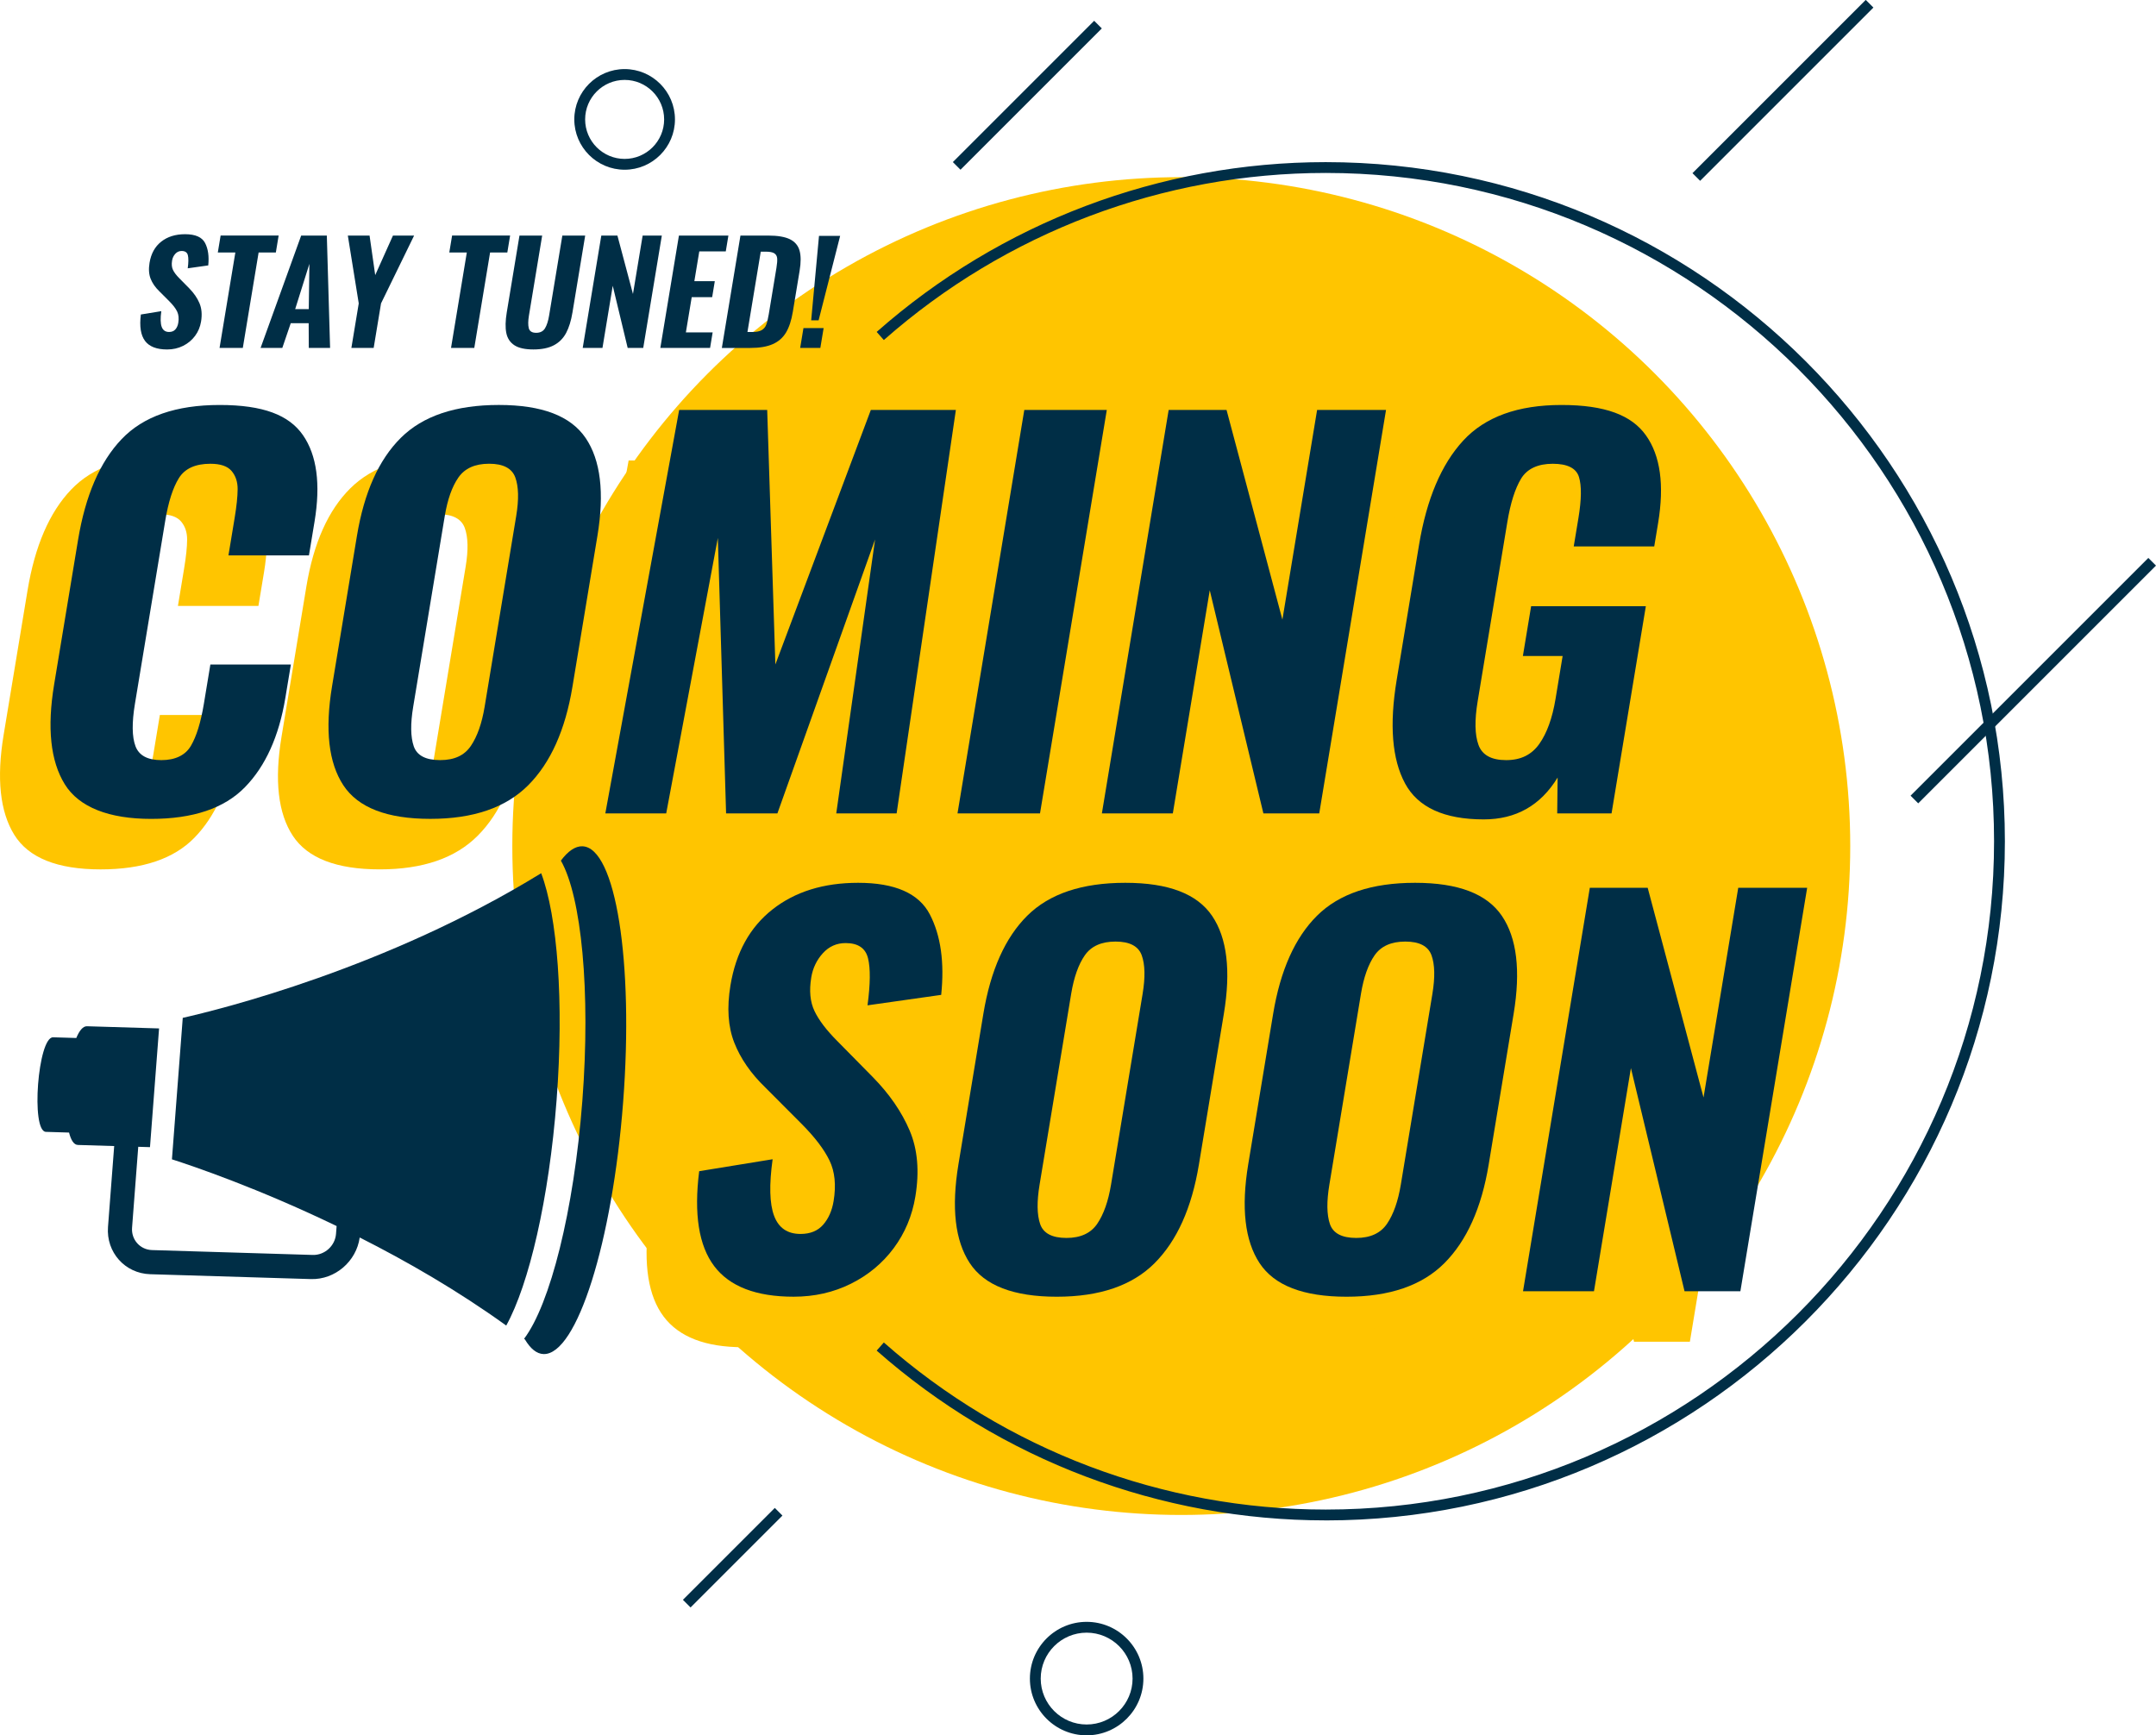 <?xml version="1.0" encoding="UTF-8"?>
<svg id="Calque_2" data-name="Calque 2" xmlns="http://www.w3.org/2000/svg" viewBox="0 0 1466.52 1180.48">
  <g id="Layer_1" data-name="Layer 1">
    <circle cx="803.51" cy="575.54" r="455.03" style="fill: #ffc500;"/>
    <path d="m901.74,1034.26c-112.53,0-220.99-41.02-305.42-115.5l4.87-5.52c83.08,73.29,189.82,113.66,300.55,113.66,250.68,0,454.63-203.95,454.63-454.63s-203.95-454.62-454.63-454.62c-110.73,0-217.46,40.37-300.55,113.66l-4.87-5.52c84.43-74.48,192.89-115.5,305.42-115.5,254.74,0,461.99,207.25,461.99,461.99,0,254.74-207.25,462-461.99,462Z" style="fill: #002e46;"/>
    <g>
      <g>
        <path d="m9.7,567.86c-9.72-15.7-12.13-38.34-7.23-67.93l16.26-98.26c5.01-30.26,14.89-53.14,29.66-68.61,14.76-15.47,36.98-23.21,66.64-23.21s47.18,6.84,56.67,20.5c9.48,13.67,12.12,33.26,7.9,58.79l-3.82,23.04h-54.75l4.2-25.41c1.35-8.13,2.03-14.68,2.05-19.66.02-4.96-1.35-9.09-4.11-12.36-2.77-3.27-7.57-4.91-14.42-4.91-10.27,0-17.42,3.28-21.47,9.82-4.05,6.56-7.12,16.16-9.22,28.8l-20.64,124.69c-2.13,12.88-2.01,22.48.37,28.8,2.37,6.33,8.24,9.49,17.59,9.49s16.27-3.22,20.08-9.66c3.8-6.43,6.75-15.97,8.85-28.63l4.43-26.77h54.76l-3.76,22.7c-4.34,26.21-13.51,46.48-27.52,60.82-14.01,14.35-35.27,21.51-63.79,21.51-29.43,0-49.01-7.85-58.73-23.55Z" style="fill: #ffc500;"/>
        <path d="m199.17,568.54c-10.02-15.25-12.58-37.66-7.69-67.26l16.93-102.33c4.9-29.59,14.85-51.84,29.87-66.75,15.02-14.91,37.24-22.36,66.67-22.36s48.9,7.51,59.07,22.53c10.17,15.03,12.83,37.22,7.97,66.58l-16.99,102.66c-4.86,29.37-14.88,51.67-30.07,66.92-15.18,15.25-37.38,22.87-66.58,22.87-29.43,0-49.16-7.62-59.19-22.87Zm86.74-26.77c4.37-6.43,7.49-15.3,9.36-26.6l21.48-129.77c1.87-11.29,1.66-20.04-.61-26.26-2.28-6.21-8.21-9.32-17.8-9.32s-16.54,3.11-20.87,9.32c-4.34,6.22-7.44,14.97-9.31,26.26l-21.48,129.77c-1.91,11.52-1.79,20.45.36,26.77,2.14,6.33,8.12,9.49,17.94,9.49,9.58,0,16.56-3.22,20.94-9.66Z" style="fill: #ffc500;"/>
        <path d="m427.6,313.24h59.89l5.56,173.14,64.94-173.14h57.84l-40.29,274.45h-41.07l26.4-186.35-66.43,186.35h-34.91l-5.61-187.37-35.12,187.37h-41.41l50.22-274.45Z" style="fill: #ffc500;"/>
        <path d="m662.36,313.24h56.12l-45.43,274.45h-56.12l45.43-274.45Z" style="fill: #ffc500;"/>
        <path d="m760.57,313.24h39.36l37.99,142.64,23.61-142.64h46.88l-45.43,274.45h-37.99l-36.48-151.79-25.13,151.79h-48.25l45.43-274.45Z" style="fill: #ffc500;"/>
        <path d="m921.3,567.18c-8.81-16.38-10.69-39.81-5.64-70.3l15.2-91.82c5.16-31.17,15.17-54.83,30.06-70.98,14.88-16.15,37.15-24.23,66.81-24.23s47.68,6.9,57.49,20.67c9.81,13.78,12.57,33.66,8.27,59.63l-2.64,15.93h-54.76l3.2-19.31c2.09-12.65,2.21-21.97.35-27.95-1.87-5.98-7.82-8.98-17.85-8.98s-17.45,3.39-21.53,10.16c-4.09,6.78-7.2,16.6-9.33,29.48l-20.19,121.97c-2.13,12.88-1.94,22.76.57,29.65,2.51,6.9,8.78,10.34,18.82,10.34s17.31-3.67,22.53-11.01c5.2-7.34,8.89-17.56,11.06-30.66l4.82-29.14h-27.04l5.61-33.88h78.03l-23.33,140.95h-36.96l.28-24.4c-11.58,18.97-28.33,28.46-50.23,28.46-26.93,0-44.79-8.19-53.6-24.57Z" style="fill: #ffc500;"/>
      </g>
      <g>
        <path d="m451.43,895.63c-10.48-13.89-13.88-35.41-10.2-64.55l49.95-8.13c-2.42,17.4-2.09,30.21.99,38.45,3.08,8.25,9.07,12.37,17.97,12.37,6.62,0,11.75-2.09,15.41-6.27,3.65-4.18,6.03-9.54,7.11-16.09,1.79-10.84.86-20.04-2.79-27.61-3.66-7.57-9.98-15.87-18.98-24.91l-24.65-24.73c-9.84-9.49-16.88-19.65-21.13-30.49-4.26-10.84-5.12-23.83-2.62-38.97,3.7-22.36,13.22-39.58,28.57-51.67,15.35-12.08,34.77-18.13,58.27-18.13,25.1,0,41.36,7.18,48.8,21.52,7.44,14.35,10.01,32.58,7.71,54.72l-50.11,7.11c1.93-14.45,2.05-25.12.34-32.02-1.71-6.89-6.79-10.33-15.23-10.33-6.16,0-11.34,2.32-15.53,6.94-4.19,4.63-6.8,10.11-7.85,16.43-1.5,9.04-.77,16.66,2.2,22.87,2.96,6.22,8.16,13.05,15.6,20.5l24.03,24.39c11.32,11.52,19.69,23.67,25.11,36.43,5.42,12.76,6.7,27.73,3.86,44.89-2.17,13.1-7.07,24.79-14.7,35.07-7.64,10.28-17.36,18.36-29.16,24.23-11.81,5.87-24.79,8.81-38.93,8.81-25.56,0-43.57-6.94-54.05-20.83Z" style="fill: #ffc500;"/>
        <path d="m625.26,893.6c-10.02-15.25-12.58-37.66-7.68-67.26l16.94-102.32c4.9-29.59,14.85-51.84,29.87-66.74,15.01-14.91,37.24-22.37,66.67-22.37s48.89,7.52,59.07,22.53c10.17,15.03,12.83,37.22,7.97,66.58l-16.99,102.67c-4.86,29.36-14.88,51.67-30.07,66.92-15.19,15.24-37.38,22.87-66.59,22.87-29.43,0-49.16-7.62-59.19-22.87Zm86.74-26.77c4.37-6.44,7.49-15.3,9.36-26.6l21.48-129.77c1.87-11.29,1.66-20.04-.61-26.26-2.28-6.21-8.21-9.32-17.8-9.32s-16.54,3.11-20.88,9.32c-4.34,6.21-7.44,14.97-9.31,26.26l-21.48,129.77c-1.91,11.52-1.79,20.45.37,26.77,2.14,6.33,8.12,9.49,17.93,9.49s16.56-3.22,20.93-9.66Z" style="fill: #ffc500;"/>
        <path d="m822.38,893.6c-10.03-15.25-12.59-37.66-7.69-67.26l16.94-102.32c4.9-29.59,14.85-51.84,29.87-66.74,15.01-14.91,37.24-22.37,66.67-22.37s48.89,7.52,59.07,22.53c10.17,15.03,12.83,37.22,7.97,66.58l-16.99,102.67c-4.86,29.36-14.88,51.67-30.07,66.92-15.19,15.24-37.38,22.87-66.58,22.87-29.43,0-49.16-7.62-59.18-22.87Zm86.73-26.77c4.37-6.44,7.49-15.3,9.36-26.6l21.48-129.77c1.87-11.29,1.66-20.04-.61-26.26-2.28-6.21-8.21-9.32-17.8-9.32s-16.54,3.11-20.88,9.32c-4.34,6.21-7.44,14.97-9.31,26.26l-21.48,129.77c-1.91,11.52-1.79,20.45.36,26.77,2.14,6.33,8.12,9.49,17.94,9.49s16.56-3.22,20.93-9.66Z" style="fill: #ffc500;"/>
        <path d="m1047.04,638.29h39.36l37.99,142.65,23.61-142.65h46.88l-45.42,274.45h-37.99l-36.48-151.79-25.12,151.79h-48.26l45.43-274.45Z" style="fill: #ffc500;"/>
      </g>
    </g>
    <g>
      <g>
        <path d="m44.06,533.5c-9.72-15.7-12.13-38.34-7.23-67.93l16.26-98.26c5.01-30.27,14.89-53.14,29.66-68.61,14.76-15.47,36.98-23.21,66.64-23.21s47.17,6.84,56.67,20.5c9.48,13.67,12.12,33.26,7.9,58.79l-3.82,23.04h-54.75l4.2-25.41c1.35-8.13,2.03-14.68,2.05-19.66.02-4.96-1.35-9.09-4.11-12.36-2.77-3.27-7.57-4.91-14.42-4.91-10.26,0-17.42,3.28-21.47,9.82-4.05,6.56-7.12,16.16-9.22,28.8l-20.64,124.69c-2.13,12.88-2.01,22.48.37,28.8,2.37,6.33,8.24,9.49,17.59,9.49s16.27-3.22,20.08-9.66c3.8-6.43,6.75-15.97,8.85-28.63l4.43-26.77h54.76l-3.76,22.7c-4.34,26.21-13.51,46.48-27.52,60.82-14.01,14.35-35.27,21.52-63.79,21.52s-49.01-7.85-58.73-23.55Z" style="fill: #002e46;"/>
        <path d="m233.54,534.18c-10.02-15.25-12.58-37.66-7.69-67.26l16.93-102.33c4.9-29.59,14.85-51.84,29.87-66.75,15.02-14.91,37.24-22.36,66.67-22.36s48.9,7.51,59.07,22.53c10.17,15.03,12.83,37.22,7.97,66.58l-16.99,102.66c-4.86,29.37-14.88,51.67-30.07,66.92-15.18,15.25-37.38,22.87-66.58,22.87-29.43,0-49.16-7.62-59.19-22.87Zm86.74-26.77c4.37-6.43,7.49-15.3,9.36-26.6l21.48-129.77c1.87-11.29,1.66-20.04-.61-26.26-2.28-6.21-8.21-9.32-17.8-9.32s-16.54,3.11-20.87,9.32c-4.34,6.22-7.44,14.97-9.31,26.26l-21.48,129.77c-1.91,11.52-1.79,20.45.36,26.77,2.14,6.33,8.12,9.49,17.94,9.49s16.56-3.22,20.93-9.66Z" style="fill: #002e46;"/>
        <path d="m461.96,278.87h59.89l5.56,173.14,64.94-173.14h57.84l-40.3,274.45h-41.06l26.4-186.35-66.43,186.35h-34.91l-5.61-187.37-35.12,187.37h-41.41l50.22-274.45Z" style="fill: #002e46;"/>
        <path d="m696.73,278.87h56.12l-45.43,274.45h-56.12l45.43-274.45Z" style="fill: #002e46;"/>
        <path d="m794.94,278.87h39.36l37.99,142.64,23.61-142.64h46.88l-45.43,274.45h-37.99l-36.48-151.79-25.12,151.79h-48.26l45.43-274.45Z" style="fill: #002e46;"/>
        <path d="m955.67,532.82c-8.81-16.38-10.69-39.81-5.64-70.3l15.2-91.82c5.16-31.17,15.17-54.83,30.06-70.98,14.88-16.15,37.15-24.23,66.81-24.23s47.68,6.89,57.49,20.67c9.81,13.78,12.57,33.66,8.27,59.63l-2.64,15.93h-54.76l3.2-19.31c2.09-12.65,2.21-21.97.35-27.95-1.87-5.98-7.82-8.98-17.85-8.98s-17.45,3.39-21.53,10.16c-4.09,6.78-7.2,16.6-9.33,29.48l-20.19,121.97c-2.13,12.88-1.95,22.76.57,29.65,2.51,6.9,8.78,10.34,18.82,10.34s17.31-3.67,22.53-11.01c5.2-7.34,8.89-17.56,11.06-30.66l4.82-29.14h-27.04l5.61-33.88h78.03l-23.33,140.95h-36.96l.28-24.4c-11.58,18.97-28.33,28.46-50.23,28.46-26.93,0-44.79-8.18-53.6-24.56Z" style="fill: #002e46;"/>
      </g>
      <g>
        <path d="m485.79,861.27c-10.48-13.89-13.88-35.41-10.2-64.55l49.95-8.13c-2.42,17.4-2.09,30.21.99,38.45,3.08,8.25,9.07,12.37,17.97,12.37,6.62,0,11.75-2.09,15.41-6.27,3.65-4.18,6.03-9.54,7.11-16.09,1.79-10.84.86-20.04-2.79-27.61-3.66-7.57-9.98-15.87-18.98-24.91l-24.65-24.73c-9.84-9.49-16.88-19.65-21.13-30.49-4.26-10.84-5.12-23.83-2.62-38.97,3.7-22.36,13.22-39.58,28.57-51.67,15.35-12.08,34.77-18.13,58.27-18.13,25.1,0,41.36,7.18,48.8,21.52,7.44,14.35,10.01,32.58,7.71,54.72l-50.11,7.11c1.93-14.45,2.05-25.13.34-32.02-1.71-6.89-6.79-10.33-15.23-10.33-6.16,0-11.34,2.32-15.53,6.94-4.19,4.63-6.8,10.11-7.85,16.43-1.5,9.04-.77,16.66,2.2,22.87,2.96,6.22,8.16,13.05,15.6,20.5l24.03,24.39c11.32,11.52,19.69,23.67,25.11,36.43,5.42,12.76,6.7,27.73,3.86,44.89-2.17,13.1-7.07,24.79-14.7,35.07-7.64,10.28-17.36,18.36-29.16,24.23-11.81,5.87-24.79,8.81-38.93,8.81-25.56,0-43.57-6.94-54.05-20.83Z" style="fill: #002e46;"/>
        <path d="m659.63,859.23c-10.02-15.25-12.58-37.66-7.68-67.26l16.94-102.32c4.9-29.59,14.85-51.84,29.87-66.74,15.02-14.91,37.24-22.37,66.67-22.37s48.89,7.52,59.07,22.53c10.17,15.03,12.83,37.22,7.97,66.58l-16.99,102.67c-4.86,29.37-14.88,51.67-30.07,66.92-15.19,15.25-37.38,22.87-66.59,22.87-29.43,0-49.16-7.62-59.18-22.87Zm86.74-26.77c4.37-6.44,7.49-15.3,9.36-26.6l21.48-129.77c1.87-11.29,1.66-20.04-.61-26.26-2.28-6.21-8.21-9.32-17.8-9.32s-16.54,3.11-20.88,9.32c-4.34,6.21-7.44,14.97-9.31,26.26l-21.48,129.77c-1.91,11.52-1.79,20.45.37,26.77,2.14,6.33,8.12,9.49,17.93,9.49,9.58,0,16.56-3.22,20.94-9.66Z" style="fill: #002e46;"/>
        <path d="m856.75,859.23c-10.03-15.25-12.59-37.66-7.69-67.26l16.94-102.32c4.9-29.59,14.85-51.84,29.87-66.74,15.01-14.91,37.24-22.37,66.67-22.37s48.89,7.52,59.07,22.53c10.18,15.03,12.83,37.22,7.97,66.58l-16.99,102.67c-4.86,29.37-14.88,51.67-30.07,66.92-15.18,15.25-37.38,22.87-66.58,22.87-29.43,0-49.16-7.62-59.18-22.87Zm86.73-26.77c4.37-6.44,7.49-15.3,9.36-26.6l21.48-129.77c1.87-11.29,1.66-20.04-.61-26.26-2.28-6.21-8.21-9.32-17.8-9.32s-16.54,3.11-20.88,9.32c-4.34,6.21-7.44,14.97-9.31,26.26l-21.48,129.77c-1.91,11.52-1.79,20.45.36,26.77,2.14,6.33,8.12,9.49,17.94,9.49,9.58,0,16.56-3.22,20.93-9.66Z" style="fill: #002e46;"/>
        <path d="m1081.4,603.93h39.36l37.99,142.65,23.61-142.65h46.88l-45.42,274.45h-37.99l-36.48-151.79-25.12,151.79h-48.26l45.43-274.45Z" style="fill: #002e46;"/>
      </g>
    </g>
    <rect x="1129.48" y="57.85" width="166.68" height="7.37" transform="translate(311.66 875.55) rotate(-45)" style="fill: #002e46;"/>
    <rect x="454.18" y="1055.96" width="88.38" height="7.36" transform="translate(-603.31 662.76) rotate(-45)" style="fill: #002e46;"/>
    <rect x="630.83" y="61.11" width="135.94" height="7.36" transform="translate(158.86 513.11) rotate(-45)" style="fill: #002e46;"/>
    <rect x="1268.69" y="459.33" width="228.73" height="7.36" transform="translate(77.68 1113.58) rotate(-45)" style="fill: #002e46;"/>
    <g>
      <path d="m98.65,231.91c-2.92-3.87-3.86-9.85-2.84-17.97l13.91-2.27c-.67,4.85-.58,8.42.28,10.72.86,2.29,2.52,3.44,5,3.44,1.84,0,3.28-.58,4.29-1.74,1.02-1.16,1.68-2.66,1.98-4.49.5-3.01.24-5.58-.78-7.69-1.02-2.11-2.78-4.42-5.29-6.93l-6.87-6.88c-2.74-2.65-4.7-5.48-5.88-8.49-1.18-3.02-1.43-6.64-.73-10.85,1.03-6.23,3.68-11.02,7.96-14.39,4.28-3.37,9.68-5.05,16.23-5.05,6.99,0,11.52,2,13.59,5.99,2.07,3.99,2.79,9.07,2.15,15.24l-13.95,1.97c.54-4.01.57-6.99.09-8.91-.48-1.92-1.89-2.88-4.24-2.88-1.72,0-3.16.65-4.32,1.93-1.17,1.29-1.89,2.82-2.18,4.58-.42,2.52-.22,4.65.61,6.37.82,1.73,2.27,3.63,4.34,5.71l6.69,6.79c3.15,3.21,5.49,6.59,6.99,10.14,1.51,3.55,1.87,7.72,1.08,12.5-.61,3.65-1.97,6.91-4.1,9.77-2.12,2.86-4.83,5.11-8.12,6.75-3.29,1.64-6.9,2.46-10.84,2.46-7.12,0-12.13-1.94-15.05-5.81Z" style="fill: #002e46;"/>
      <path d="m160.07,171.76h-11.91l1.91-11.52h39.46l-1.9,11.52h-11.72l-10.75,64.92h-15.82l10.74-64.92Z" style="fill: #002e46;"/>
      <path d="m204.87,160.25h17.44l2.22,76.43h-14.49l-.08-16.8h-12.2l-5.73,16.8h-14.78l27.61-76.43Zm5.16,50.01l.42-30.77-9.66,30.77h9.24Z" style="fill: #002e46;"/>
      <path d="m244.02,206.39l-7.42-46.14h14.78l3.84,26.9,12.07-26.9h14.39l-22.5,46.14-5.01,30.29h-15.16l5.01-30.29Z" style="fill: #002e46;"/>
      <path d="m317.52,171.76h-11.91l1.91-11.52h39.46l-1.9,11.52h-11.72l-10.75,64.92h-15.82l10.74-64.92Z" style="fill: #002e46;"/>
      <path d="m349.87,234.84c-2.92-1.92-4.75-4.7-5.48-8.35-.73-3.65-.63-8.3.31-13.97l8.65-52.27h15.44l-9.01,54.45c-.6,3.65-.63,6.52-.09,8.59.55,2.07,2.22,3.11,5.01,3.11s4.81-1.04,6.04-3.11c1.24-2.07,2.15-4.93,2.76-8.59l9.01-54.45h15.54l-8.65,52.27c-.93,5.67-2.37,10.32-4.31,13.97-1.94,3.65-4.7,6.43-8.29,8.35-3.59,1.92-8.25,2.88-13.97,2.88-5.72,0-10.04-.96-12.96-2.88Z" style="fill: #002e46;"/>
      <path d="m409.01,160.25h10.96l10.58,39.73,6.58-39.73h13.05l-12.65,76.43h-10.58l-10.16-42.27-6.99,42.27h-13.44l12.65-76.43Z" style="fill: #002e46;"/>
      <path d="m461.81,160.25h33.65l-1.78,10.75h-18.02l-3.36,20.29h13.91l-1.79,10.85h-13.91l-3.97,23.97h18.21l-1.75,10.57h-33.84l12.65-76.43Z" style="fill: #002e46;"/>
      <path d="m503.65,160.25h18.87c6.48,0,11.41.84,14.79,2.5,3.38,1.67,5.56,4.24,6.54,7.7.99,3.46,1,8.06.05,13.78l-4.61,27.84c-.97,5.85-2.51,10.55-4.62,14.1-2.11,3.55-5.12,6.2-9.03,7.93-3.91,1.73-9.04,2.6-15.39,2.6h-19.25l12.65-76.43Zm8.21,65.58c2.73,0,4.82-.42,6.27-1.27,1.44-.85,2.47-2.09,3.09-3.73.62-1.63,1.19-3.99,1.7-7.08l5.23-31.61c.48-2.89.63-5.08.47-6.55-.17-1.48-.83-2.58-1.99-3.3-1.15-.73-3.09-1.09-5.82-1.09h-3.34l-9.05,54.64h3.43Z" style="fill: #002e46;"/>
      <path d="m546.51,223.19h13.72l-2.23,13.49h-13.72l2.23-13.49Zm10.58-62.75h14.39l-14.66,57.47h-5.05l5.32-57.47Z" style="fill: #002e46;"/>
    </g>
    <g>
      <path d="m378.6,748.26c5.12-66.92.52-125.21-10.49-154.25-105.08,64.68-218.68,92.73-243.8,98.4l-7.36,96.24c14.33,4.58,58.6,19.61,112.02,45.39l-.41,5.33c-.62,8.14-7.73,14.56-15.84,14.32l-109.31-3.31c-8.11-.24-14.2-7.07-13.58-15.21l4.21-55.05,7.98.24,6.18-80.76-49.03-1.48c-2.77-.08-5.21,3.02-7.28,7.99l-15.75-.48c-10.36-.31-15.29,64.05-4.92,64.33l15.75.48c1.29,5.1,3.24,8.34,6.02,8.43l24.68.75-4.21,55.05c-1.32,17.2,11.55,31.61,28.69,32.13l109.31,3.31c16.48.5,30.95-12.04,33.21-28.29,32.17,16.25,66.74,36.18,99.67,59.91,15.51-28.07,29.11-86.1,34.26-153.48Z" style="fill: #002e46;"/>
      <path d="m396.16,575.69c-4.88-.15-9.82,3.3-14.64,9.76,13.93,24.46,20.32,88.53,14.6,163.35-5.74,75.06-21.98,138.59-39.64,161.93.18.14.38.29.57.43,3.73,6.29,7.99,9.82,12.68,9.96,22.59.68,46.84-76.1,54.13-171.47,7.3-95.38-5.12-173.27-27.71-173.95Z" style="fill: #002e46;"/>
    </g>
    <path d="m424.88,115.46c-18.88,0-34.24-15.36-34.24-34.23s15.36-34.24,34.24-34.24,34.23,15.36,34.23,34.24-15.36,34.23-34.23,34.23Zm0-61.1c-14.82,0-26.87,12.05-26.87,26.87s12.06,26.87,26.87,26.87,26.87-12.05,26.87-26.87-12.05-26.87-26.87-26.87Z" style="fill: #002e46;"/>
    <path d="m739.14,1180.48c-21.29,0-38.6-17.31-38.6-38.6s17.32-38.6,38.6-38.6,38.6,17.32,38.6,38.6-17.32,38.6-38.6,38.6Zm0-69.84c-17.22,0-31.24,14.01-31.24,31.24s14.01,31.23,31.24,31.23,31.24-14.01,31.24-31.23c0-17.23-14.01-31.24-31.24-31.24Z" style="fill: #002e46;"/>
  </g>
</svg>